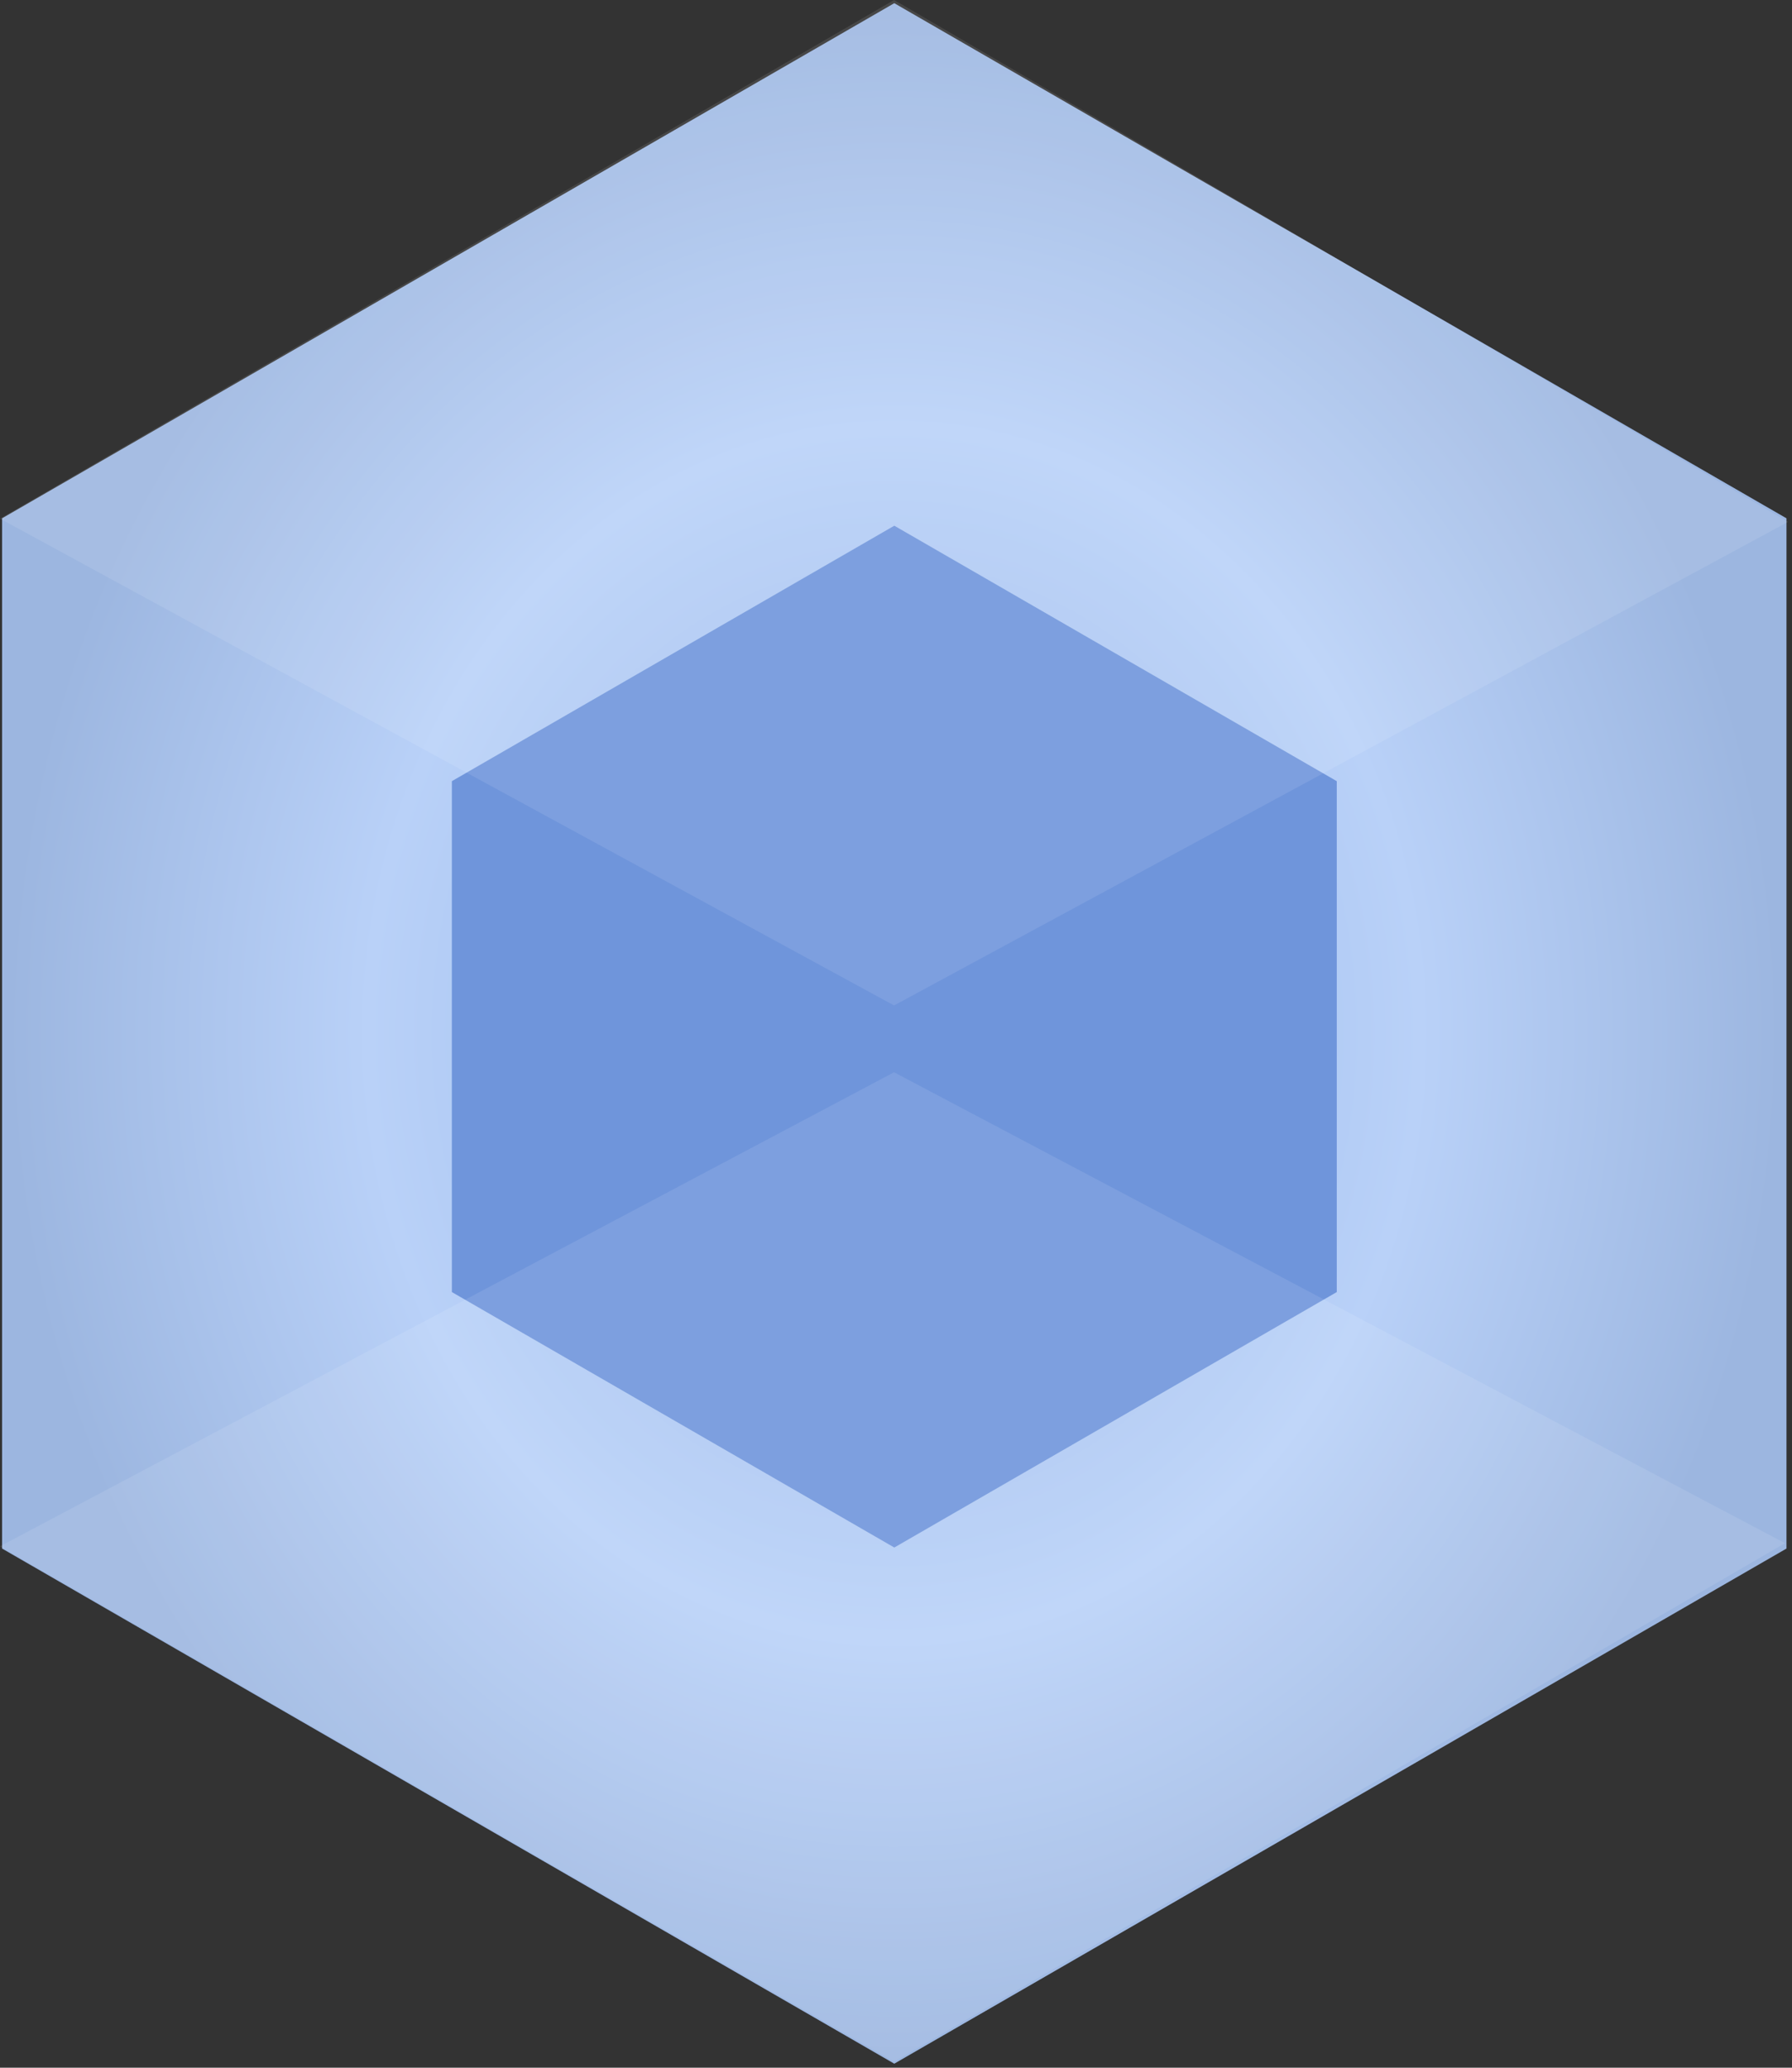 <svg width="78" height="90" viewBox="0 0 78 90" fill="none" xmlns="http://www.w3.org/2000/svg">
<rect x="0" y="0" width="78" height="90" fill="#333333" stroke="none"/>
<g clip-path="url(#clip0)">
<path d="M38.925 0.139L0.09 22.56V67.403L38.925 89.825L77.76 67.403V22.56L38.925 0.139Z" fill="url(#paint0_radial)"/>
<path d="M38.926 22.882L19.668 34.001V56.239L38.926 67.358L58.185 56.239V34.001L38.926 22.882Z" fill="#6F95DB"/>
<path d="M38.916 0L0 22.574L38.916 43.763L77.832 22.713L38.916 0ZM38.916 46.672L0 67.306L38.916 89.742L77.693 67.168L38.916 46.672Z" fill="white" fill-opacity="0.1"/>
</g>
<defs>
<radialGradient id="paint0_radial" cx="0" cy="0" r="1" gradientUnits="userSpaceOnUse" gradientTransform="translate(38.925 44.982) scale(38.835 44.843)">
<stop stop-color="#93B4E7"/>
<stop offset="0.593" stop-color="#B9D1F8"/>
<stop offset="1" stop-color="#9CB6E0"/>
</radialGradient>
<clipPath id="clip0">
<rect width="77.832" height="90" fill="white"/>
</clipPath>
</defs>
</svg>
